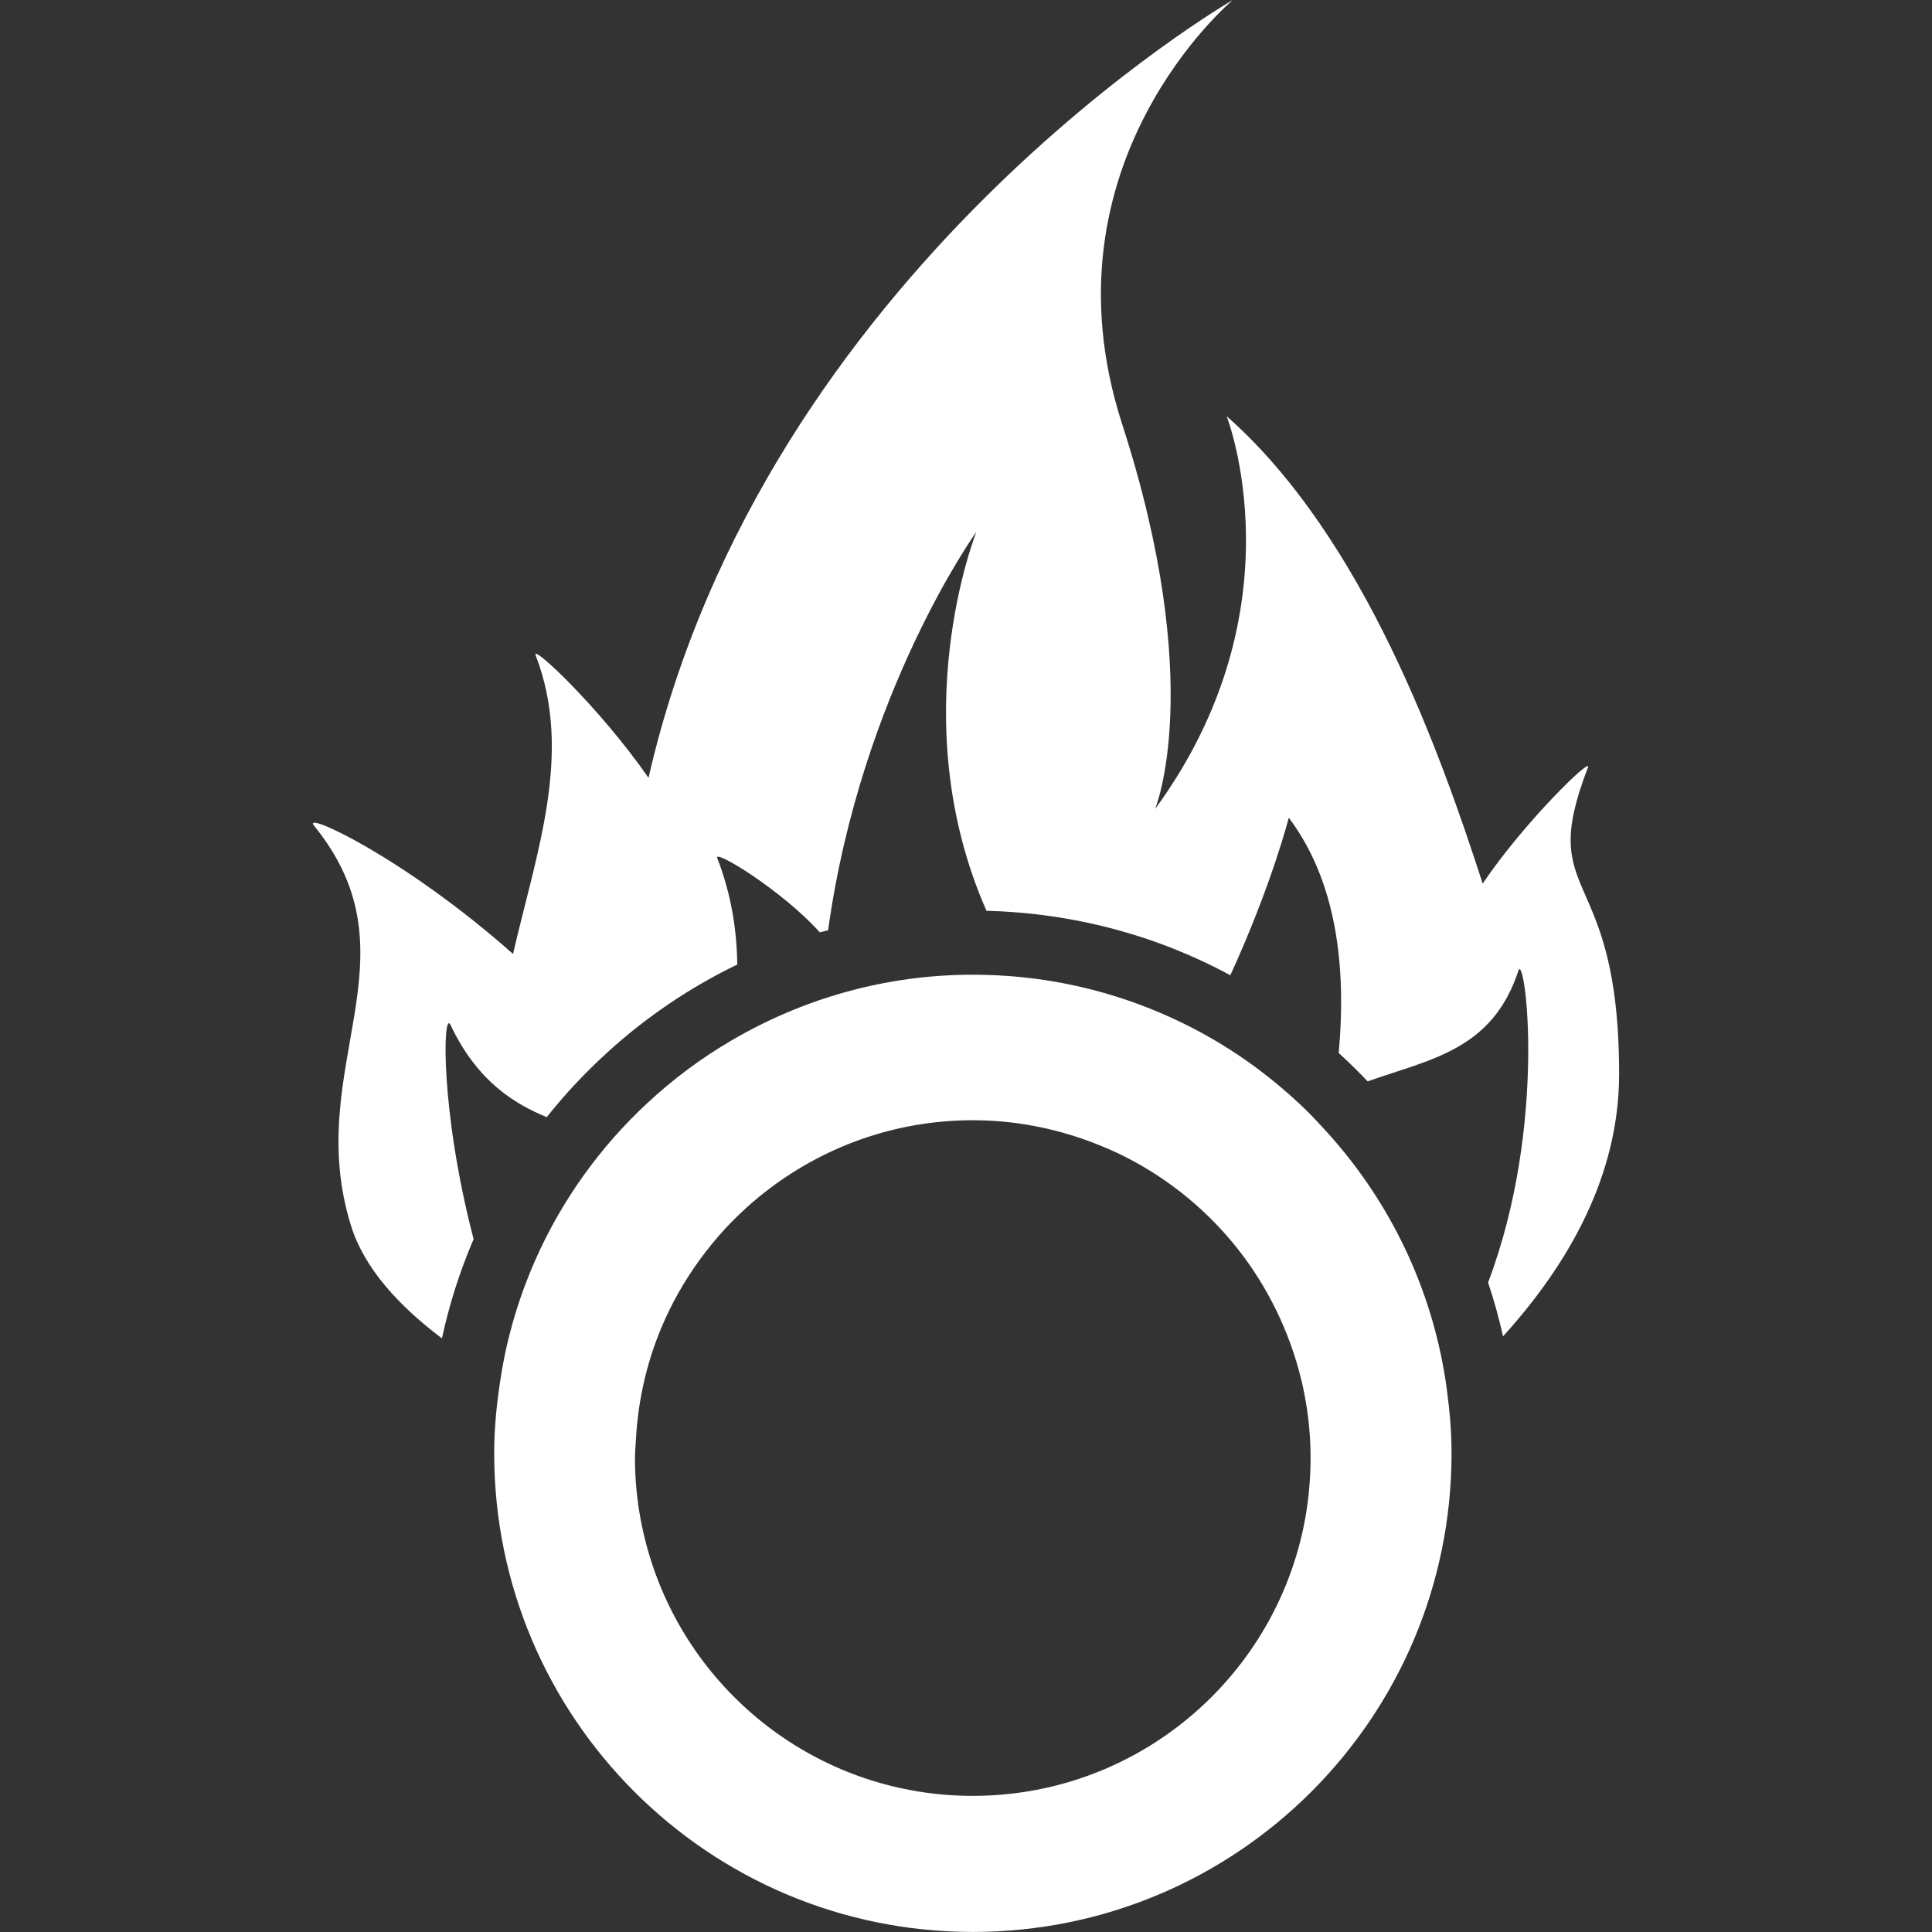 <?xml version="1.0" encoding="utf-8"?>
<!-- Generator: Adobe Illustrator 24.1.1, SVG Export Plug-In . SVG Version: 6.00 Build 0)  -->
<svg version="1.1" id="Capa_1" xmlns="http://www.w3.org/2000/svg" xmlns:xlink="http://www.w3.org/1999/xlink" x="0px" y="0px"
	 viewBox="0 0 324.99 324.99" style="enable-background:new 0 0 324.99 324.99;" xml:space="preserve">
<rect x="0" y="0" width="324.99" height="324.99" fill="#333333" stroke="none"/>
<style type="text/css">
	.st0{fill:#FFFFFF;}
</style>
<g>
	<g>
		<path class="st0" d="M59.07,206.26c2.22,7.09,8.01,13.4,15.27,18.87c1.25-5.79,3.04-11.37,5.33-16.69
			c-5.66-21.64-5.19-38.8-3.88-36.02c2.27,4.8,5.04,8.24,8.15,10.81c2.47,2.04,5.18,3.52,8.03,4.69c3.13-3.95,6.59-7.61,10.31-10.99
			c6.47-5.88,13.78-10.84,21.74-14.68c-0.08-5.81-0.98-11.73-3.37-17.92c-0.61-1.57,10.97,5.49,17.26,12.51
			c0.46-0.14,0.93-0.23,1.39-0.36c5.57-40.12,24.95-67.02,24.95-67.02s-12.57,31.33,1.69,63.75c14.8,0.38,28.76,4.2,41.02,10.84
			c6.98-15.22,9.83-26.5,9.83-26.5c7.94,10.54,9.75,24.75,8.4,39.58c1.68,1.53,3.31,3.12,4.87,4.77
			c10.55-3.74,20.98-5.24,25.36-18.62c1.07-3.26,5.01,25.77-5.1,52.45c0.98,2.96,1.83,5.97,2.51,9.06
			c11.05-12.17,19.53-27.06,19.53-44.12c0-35.83-14.07-28.72-5.24-51.58c0.77-1.98-10.68,9.14-17.71,19.54
			c-6.96-21.47-19.81-58.11-43.07-78.62c0,0,12.69,32.29-12.04,66.08c0,0,8.68-20.8-5.54-64.76S207.38,0,207.38,0
			s-78.74,45.36-98.29,130.84c-8.22-11.83-19.8-22.7-18.98-20.59c6.34,16.43,0.11,33.16-3.81,50.22
			c-18.34-16.27-35.59-24.18-33.49-21.6C70.9,161.11,50.71,179.59,59.07,206.26z"/>
		<path class="st0" d="M223.23,190.46c-1.12-1.24-2.25-2.47-3.44-3.64c-5.24-5.1-11.14-9.52-17.61-13.05
			c-9.18-5.01-19.42-8.29-30.32-9.4c-2.7-0.27-5.45-0.41-8.22-0.41c-14.79,0-28.62,4.06-40.53,11.02c-5.14,3-9.9,6.55-14.23,10.58
			c-1.96,1.82-3.82,3.73-5.59,5.73c-3.46,3.93-6.55,8.19-9.2,12.74c-3.9,6.7-6.86,14.01-8.7,21.76c-0.46,1.91-0.83,3.85-1.14,5.81
			c-0.67,4.2-1.12,8.47-1.12,12.86c0,44.47,36.05,80.52,80.52,80.52s80.52-36.05,80.52-80.52c0-3.54-0.3-7.01-0.75-10.43
			c-0.15-1.19-0.34-2.37-0.54-3.54C240.19,215.24,233.22,201.47,223.23,190.46z M163.63,302.09c-25.21,0-46.57-16.44-53.99-39.18
			c-1.82-5.56-2.83-11.48-2.83-17.64c0-0.99,0.1-1.96,0.15-2.94c0.37-7.24,2.07-14.13,4.91-20.41c1.82-4.03,4.1-7.79,6.77-11.26
			c0.7-0.91,1.43-1.81,2.18-2.67c2.33-2.68,4.91-5.14,7.7-7.34c9.67-7.62,21.85-12.21,35.12-12.21c6.91,0,13.5,1.29,19.62,3.55
			c2.06,0.76,4.07,1.62,6.01,2.6c7.48,3.8,14.01,9.18,19.13,15.74c2.4,3.08,4.48,6.41,6.22,9.95c3.7,7.55,5.84,16,5.84,24.98
			c0,1.88-0.1,3.74-0.28,5.57c-0.01,0.1-0.02,0.21-0.02,0.32C217.21,279.77,193.03,302.09,163.63,302.09z"/>
	</g>
</g>
</svg>
